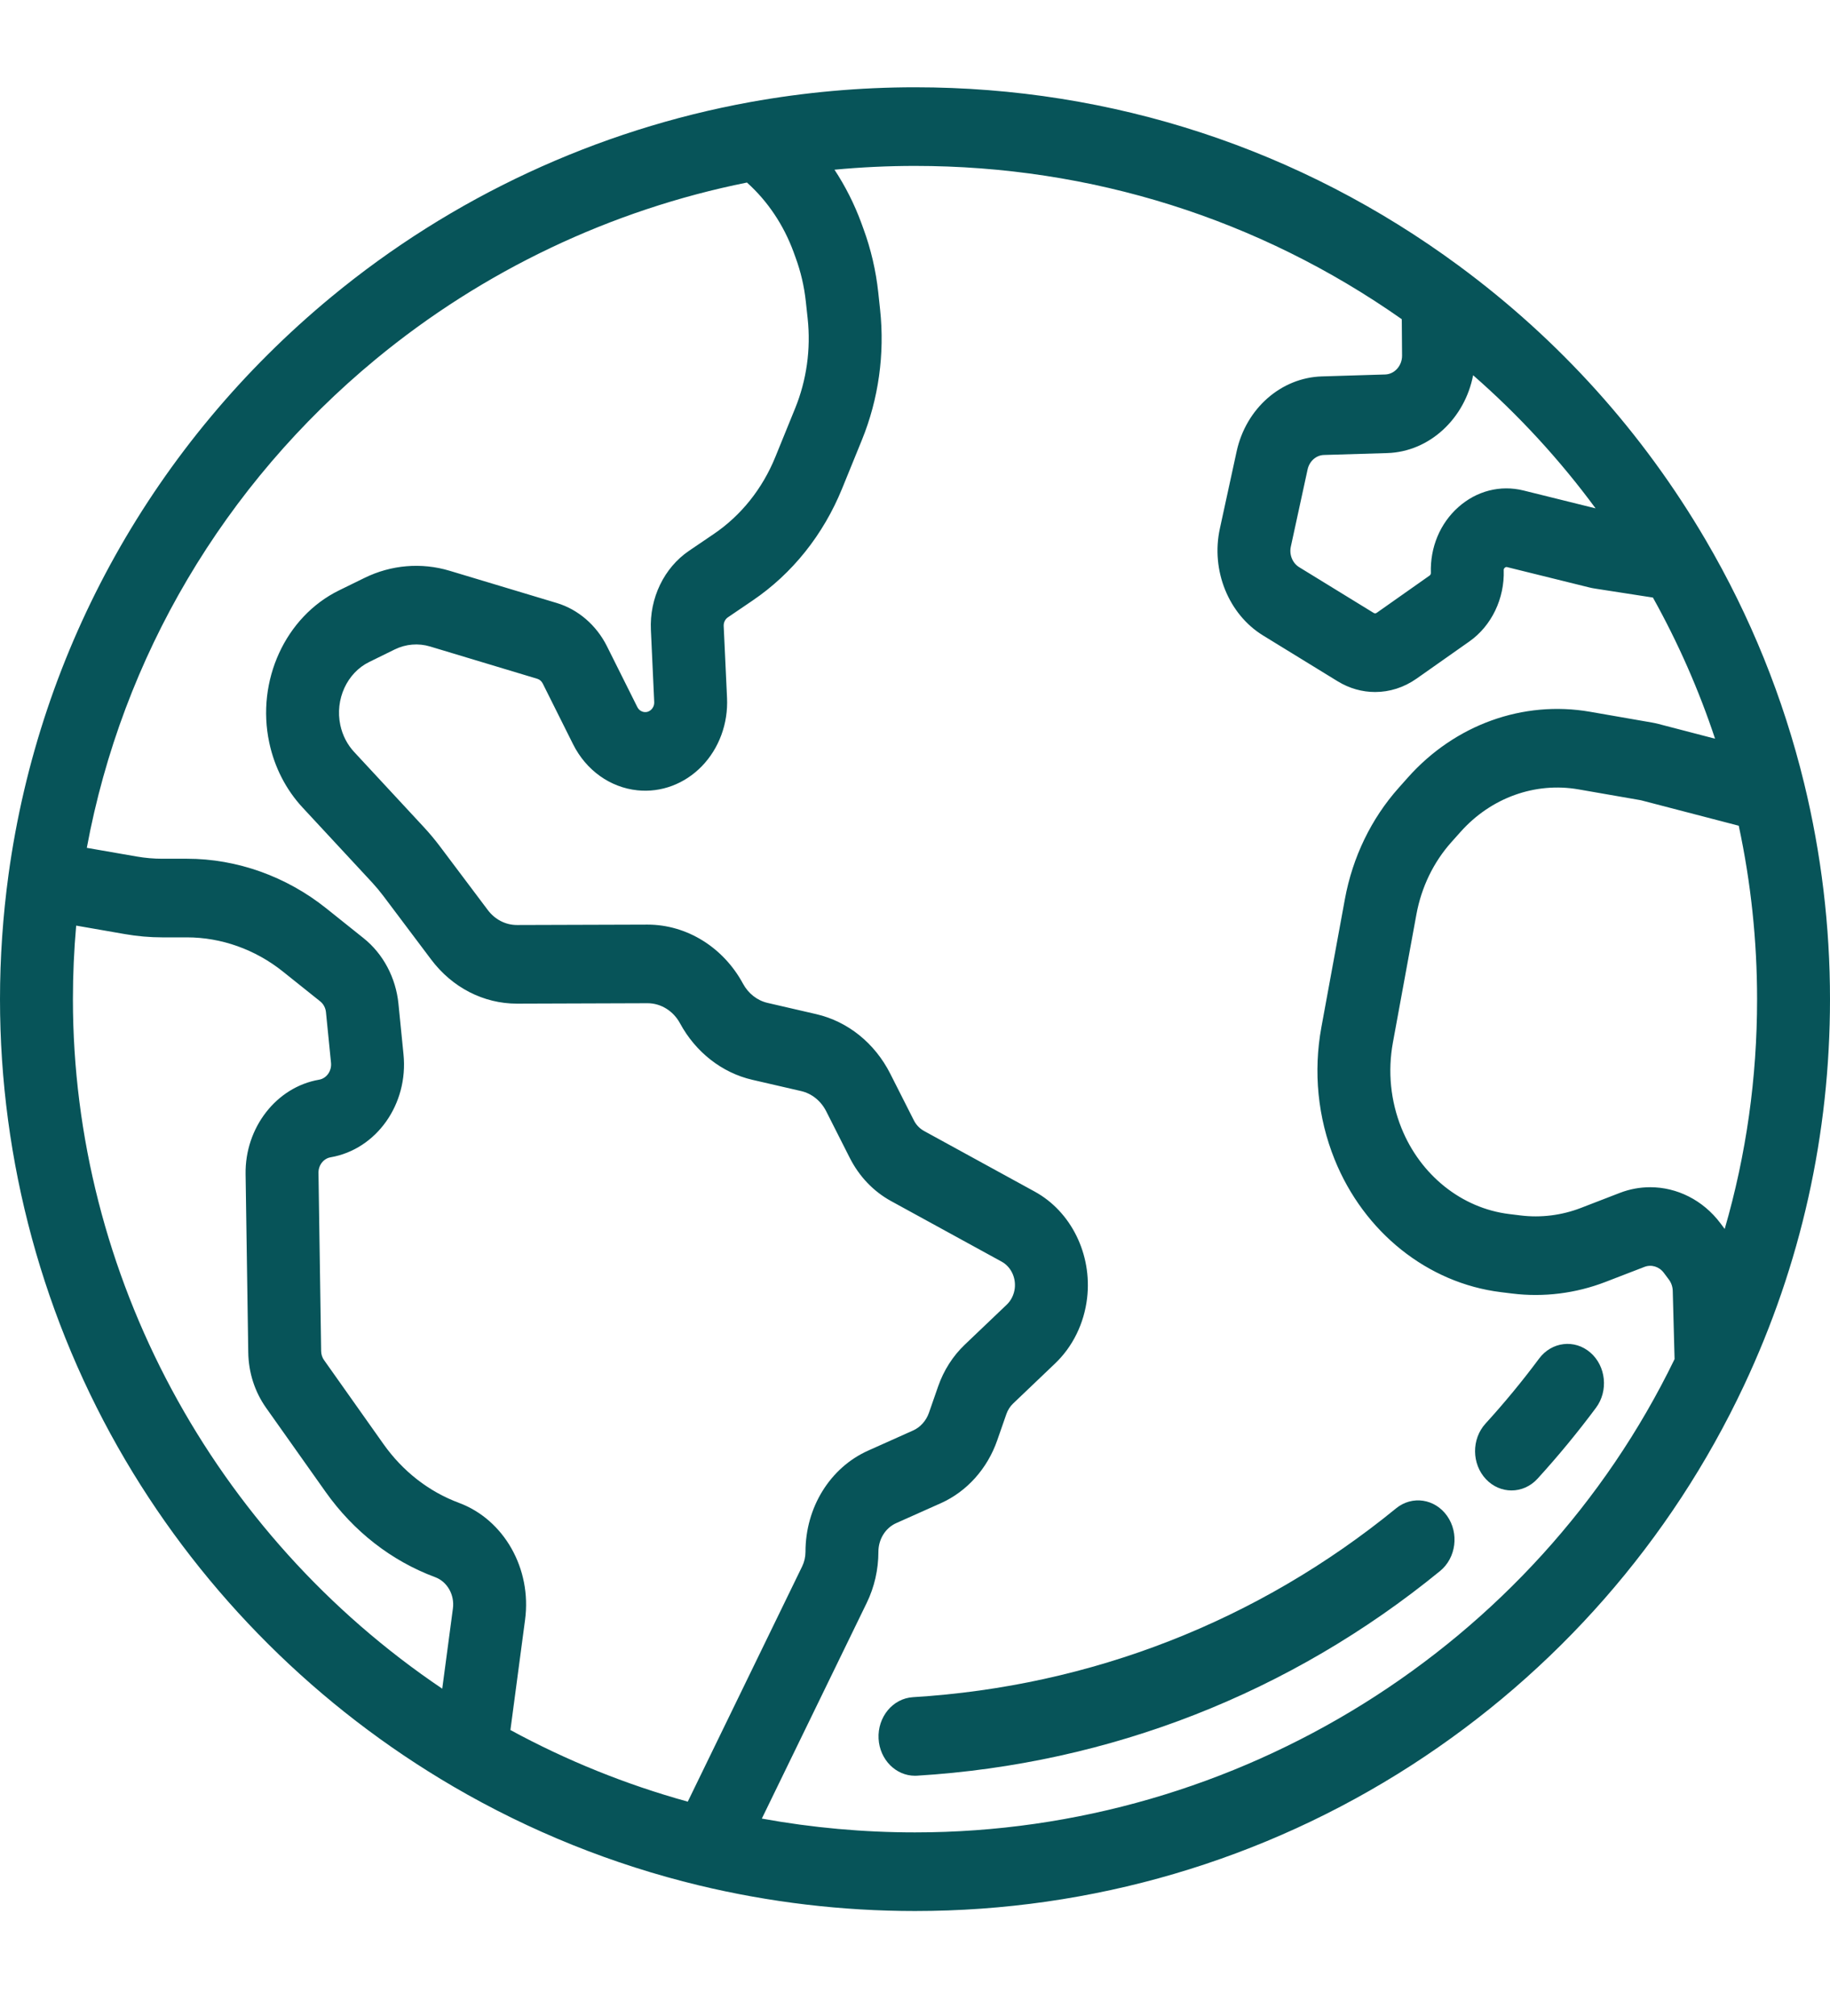 <svg width="59" height="65" viewBox="0 0 59 65" fill="none" xmlns="http://www.w3.org/2000/svg">
<path d="M51.273 43.605C50.766 43.167 50.026 43.255 49.62 43.801C49.083 44.524 48.502 45.228 47.894 45.895C47.439 46.394 47.445 47.197 47.908 47.688C48.137 47.93 48.434 48.051 48.732 48.051C49.036 48.051 49.34 47.925 49.57 47.673C50.234 46.945 50.868 46.175 51.455 45.386C51.861 44.84 51.779 44.042 51.273 43.605Z" fill="#075459"/>
<path d="M46.656 48.873C46.263 48.315 45.526 48.206 45.009 48.629C40.564 52.261 35.178 54.366 29.433 54.716C28.785 54.756 28.29 55.354 28.326 56.053C28.361 56.727 28.88 57.249 29.498 57.249C29.521 57.249 29.543 57.248 29.566 57.247C35.779 56.868 41.61 54.586 46.429 50.648C46.946 50.225 47.048 49.431 46.656 48.873Z" fill="#075459"/>
<path d="M58.165 25.248C58.165 25.248 58.165 25.248 58.165 25.248C57.495 22.498 56.429 19.864 54.997 17.418C52.961 13.941 50.28 10.962 47.028 8.564C41.925 4.803 35.864 2.814 29.5 2.814C27.72 2.814 25.933 2.975 24.187 3.291C19.241 4.188 14.572 6.358 10.686 9.569C4.973 14.288 1.276 20.903 0.275 28.195C0.093 29.527 0 30.878 0 32.212C0 37.446 1.398 42.585 4.042 47.073C6.599 51.414 10.255 55.052 14.614 57.596C14.614 57.596 14.614 57.596 14.615 57.597C17.088 59.04 19.752 60.112 22.533 60.783C24.807 61.331 27.151 61.61 29.5 61.61C35.205 61.61 40.741 59.984 45.509 56.908C50.166 53.904 53.871 49.675 56.221 44.68C58.065 40.761 59 36.566 59 32.212C59 29.864 58.719 27.521 58.165 25.248ZM47.494 12.097C48.967 13.386 50.286 14.82 51.442 16.389L49.118 15.813C48.373 15.629 47.608 15.824 47.018 16.349C46.428 16.873 46.105 17.647 46.132 18.471C46.133 18.505 46.117 18.538 46.09 18.556L44.384 19.758C44.355 19.778 44.319 19.779 44.289 19.761L41.885 18.285C41.671 18.154 41.56 17.881 41.617 17.623L42.158 15.133C42.216 14.867 42.433 14.675 42.687 14.668L44.724 14.607C46.09 14.566 47.227 13.49 47.494 12.097ZM14.602 51.857L14.258 54.442C6.873 49.467 2.351 41.101 2.351 32.212C2.351 31.426 2.386 30.632 2.456 29.841L4.029 30.115C4.425 30.184 4.83 30.22 5.232 30.22H6.029C7.133 30.22 8.23 30.61 9.117 31.319L10.324 32.284C10.428 32.367 10.495 32.493 10.509 32.631L10.672 34.263C10.699 34.527 10.529 34.767 10.286 34.809C8.913 35.045 7.895 36.354 7.918 37.852L8.004 43.598C8.013 44.25 8.213 44.87 8.58 45.389L10.495 48.094C11.399 49.371 12.621 50.323 14.03 50.847C14.42 50.992 14.661 51.416 14.602 51.857ZM22.174 58.084C20.186 57.534 18.268 56.76 16.456 55.775L16.929 52.217C17.147 50.575 16.25 48.991 14.796 48.451C13.827 48.09 12.986 47.435 12.364 46.557L10.449 43.851C10.388 43.766 10.355 43.664 10.354 43.557L10.268 37.812C10.264 37.565 10.432 37.35 10.657 37.311C12.137 37.056 13.171 35.597 13.009 33.991L12.846 32.358C12.762 31.52 12.353 30.751 11.724 30.248L10.517 29.283C9.228 28.253 7.634 27.685 6.029 27.685H5.232C4.955 27.685 4.677 27.661 4.404 27.613L2.799 27.334C3.939 21.185 7.215 15.628 12.115 11.581C15.569 8.728 19.697 6.765 24.082 5.885C24.747 6.481 25.262 7.247 25.584 8.122L25.65 8.304C25.817 8.759 25.928 9.236 25.98 9.721L26.04 10.274C26.145 11.258 26.005 12.257 25.636 13.163L24.997 14.733C24.579 15.76 23.892 16.619 23.012 17.216L22.215 17.757C21.409 18.305 20.937 19.283 20.985 20.309L21.092 22.628C21.098 22.747 21.047 22.825 21.003 22.871C20.959 22.916 20.884 22.967 20.774 22.956C20.677 22.946 20.592 22.885 20.546 22.792L19.568 20.834C19.229 20.156 18.64 19.648 17.952 19.441L14.495 18.401C13.587 18.128 12.614 18.209 11.755 18.63L10.932 19.033C9.2 19.882 8.254 21.948 8.682 23.947C8.851 24.738 9.222 25.46 9.755 26.034L12.001 28.455C12.127 28.592 12.248 28.737 12.361 28.887L13.901 30.935C14.581 31.839 15.589 32.357 16.668 32.357C16.672 32.357 16.676 32.357 16.679 32.357L20.874 32.343C20.875 32.343 20.876 32.343 20.878 32.343C21.307 32.343 21.708 32.591 21.924 32.991C22.428 33.922 23.277 34.586 24.255 34.812L25.827 35.175C26.172 35.254 26.468 35.492 26.637 35.827L27.396 37.327C27.7 37.928 28.16 38.41 28.727 38.721L32.294 40.675C32.588 40.836 32.757 41.18 32.717 41.532C32.693 41.736 32.601 41.924 32.459 42.06L31.104 43.352C30.721 43.717 30.425 44.181 30.246 44.696L29.95 45.546C29.86 45.804 29.673 46.014 29.436 46.119L27.993 46.765C26.763 47.314 25.969 48.596 25.969 50.032C25.969 50.193 25.932 50.354 25.863 50.497L22.174 58.084ZM29.5 59.075C27.842 59.075 26.187 58.926 24.562 58.63L27.945 51.673C28.19 51.169 28.32 50.601 28.32 50.031C28.32 49.625 28.545 49.261 28.893 49.105L30.337 48.46C31.172 48.086 31.834 47.348 32.151 46.435L32.447 45.586C32.492 45.458 32.566 45.342 32.661 45.251L34.016 43.958C34.588 43.413 34.954 42.663 35.049 41.847C35.213 40.438 34.534 39.059 33.359 38.416L29.792 36.462C29.651 36.384 29.535 36.264 29.46 36.113L28.701 34.613C28.203 33.63 27.335 32.931 26.319 32.696L24.748 32.333C24.415 32.257 24.126 32.031 23.955 31.714C23.319 30.538 22.14 29.809 20.878 29.809C20.874 29.809 20.87 29.809 20.867 29.809L16.672 29.822C16.671 29.822 16.67 29.822 16.668 29.822C16.301 29.822 15.958 29.646 15.727 29.339L14.187 27.291C14.023 27.073 13.846 26.861 13.662 26.663L11.417 24.242C11.196 24.004 11.042 23.705 10.972 23.377C10.795 22.549 11.187 21.692 11.905 21.341L12.728 20.937C13.084 20.763 13.487 20.729 13.864 20.842L17.32 21.883C17.396 21.905 17.461 21.961 17.498 22.036L18.476 23.994C18.896 24.833 19.671 25.388 20.552 25.479C21.316 25.558 22.072 25.274 22.627 24.703C23.182 24.131 23.478 23.328 23.44 22.502L23.332 20.183C23.327 20.07 23.379 19.962 23.468 19.902L24.264 19.361C25.544 18.492 26.542 17.244 27.15 15.751L27.789 14.182C28.325 12.864 28.528 11.413 28.375 9.984L28.316 9.431C28.24 8.725 28.079 8.032 27.836 7.372L27.77 7.19C27.544 6.576 27.253 6.001 26.904 5.471H26.905C27.767 5.39 28.635 5.349 29.5 5.349C35.179 5.349 40.591 7.056 45.194 10.291L45.203 11.465C45.205 11.791 44.961 12.064 44.659 12.073L42.622 12.135C41.302 12.174 40.17 13.17 39.869 14.556L39.328 17.045C39.036 18.389 39.609 19.804 40.721 20.487L43.125 21.963C43.503 22.195 43.919 22.31 44.334 22.31C44.799 22.31 45.262 22.166 45.669 21.88L47.376 20.678C48.087 20.177 48.51 19.298 48.481 18.383C48.48 18.37 48.479 18.334 48.514 18.304C48.549 18.273 48.58 18.281 48.592 18.284L51.228 18.936C51.294 18.953 51.36 18.966 51.428 18.976L53.291 19.265C54.101 20.719 54.772 22.241 55.294 23.815L53.474 23.341C53.401 23.322 53.327 23.305 53.253 23.293L51.265 22.947C49.106 22.572 46.911 23.362 45.395 25.062L45.096 25.398C44.209 26.392 43.609 27.633 43.36 28.986L42.602 33.117C42.338 34.556 42.485 36.029 43.027 37.376C43.973 39.726 46.028 41.367 48.389 41.658L48.757 41.703C49.767 41.828 50.806 41.698 51.763 41.328L53.017 40.844C53.24 40.758 53.491 40.833 53.641 41.033L53.805 41.252C53.882 41.354 53.926 41.483 53.93 41.614L53.989 43.817C49.488 53.096 39.911 59.075 29.5 59.075ZM55.605 39.621L55.468 39.438C54.905 38.688 54.065 38.275 53.203 38.275C52.876 38.275 52.545 38.334 52.224 38.458L50.971 38.942C50.351 39.182 49.677 39.266 49.024 39.185L48.656 39.14C47.127 38.952 45.796 37.889 45.183 36.367C44.832 35.495 44.737 34.541 44.908 33.609L45.666 29.478C45.827 28.602 46.216 27.798 46.79 27.154L47.089 26.819C48.071 25.718 49.493 25.206 50.891 25.449L52.879 25.795C52.893 25.797 52.907 25.8 52.921 25.804L56.058 26.621C56.451 28.454 56.649 30.331 56.649 32.212C56.65 34.75 56.299 37.229 55.605 39.621Z" fill="#075459"/>
</svg>
